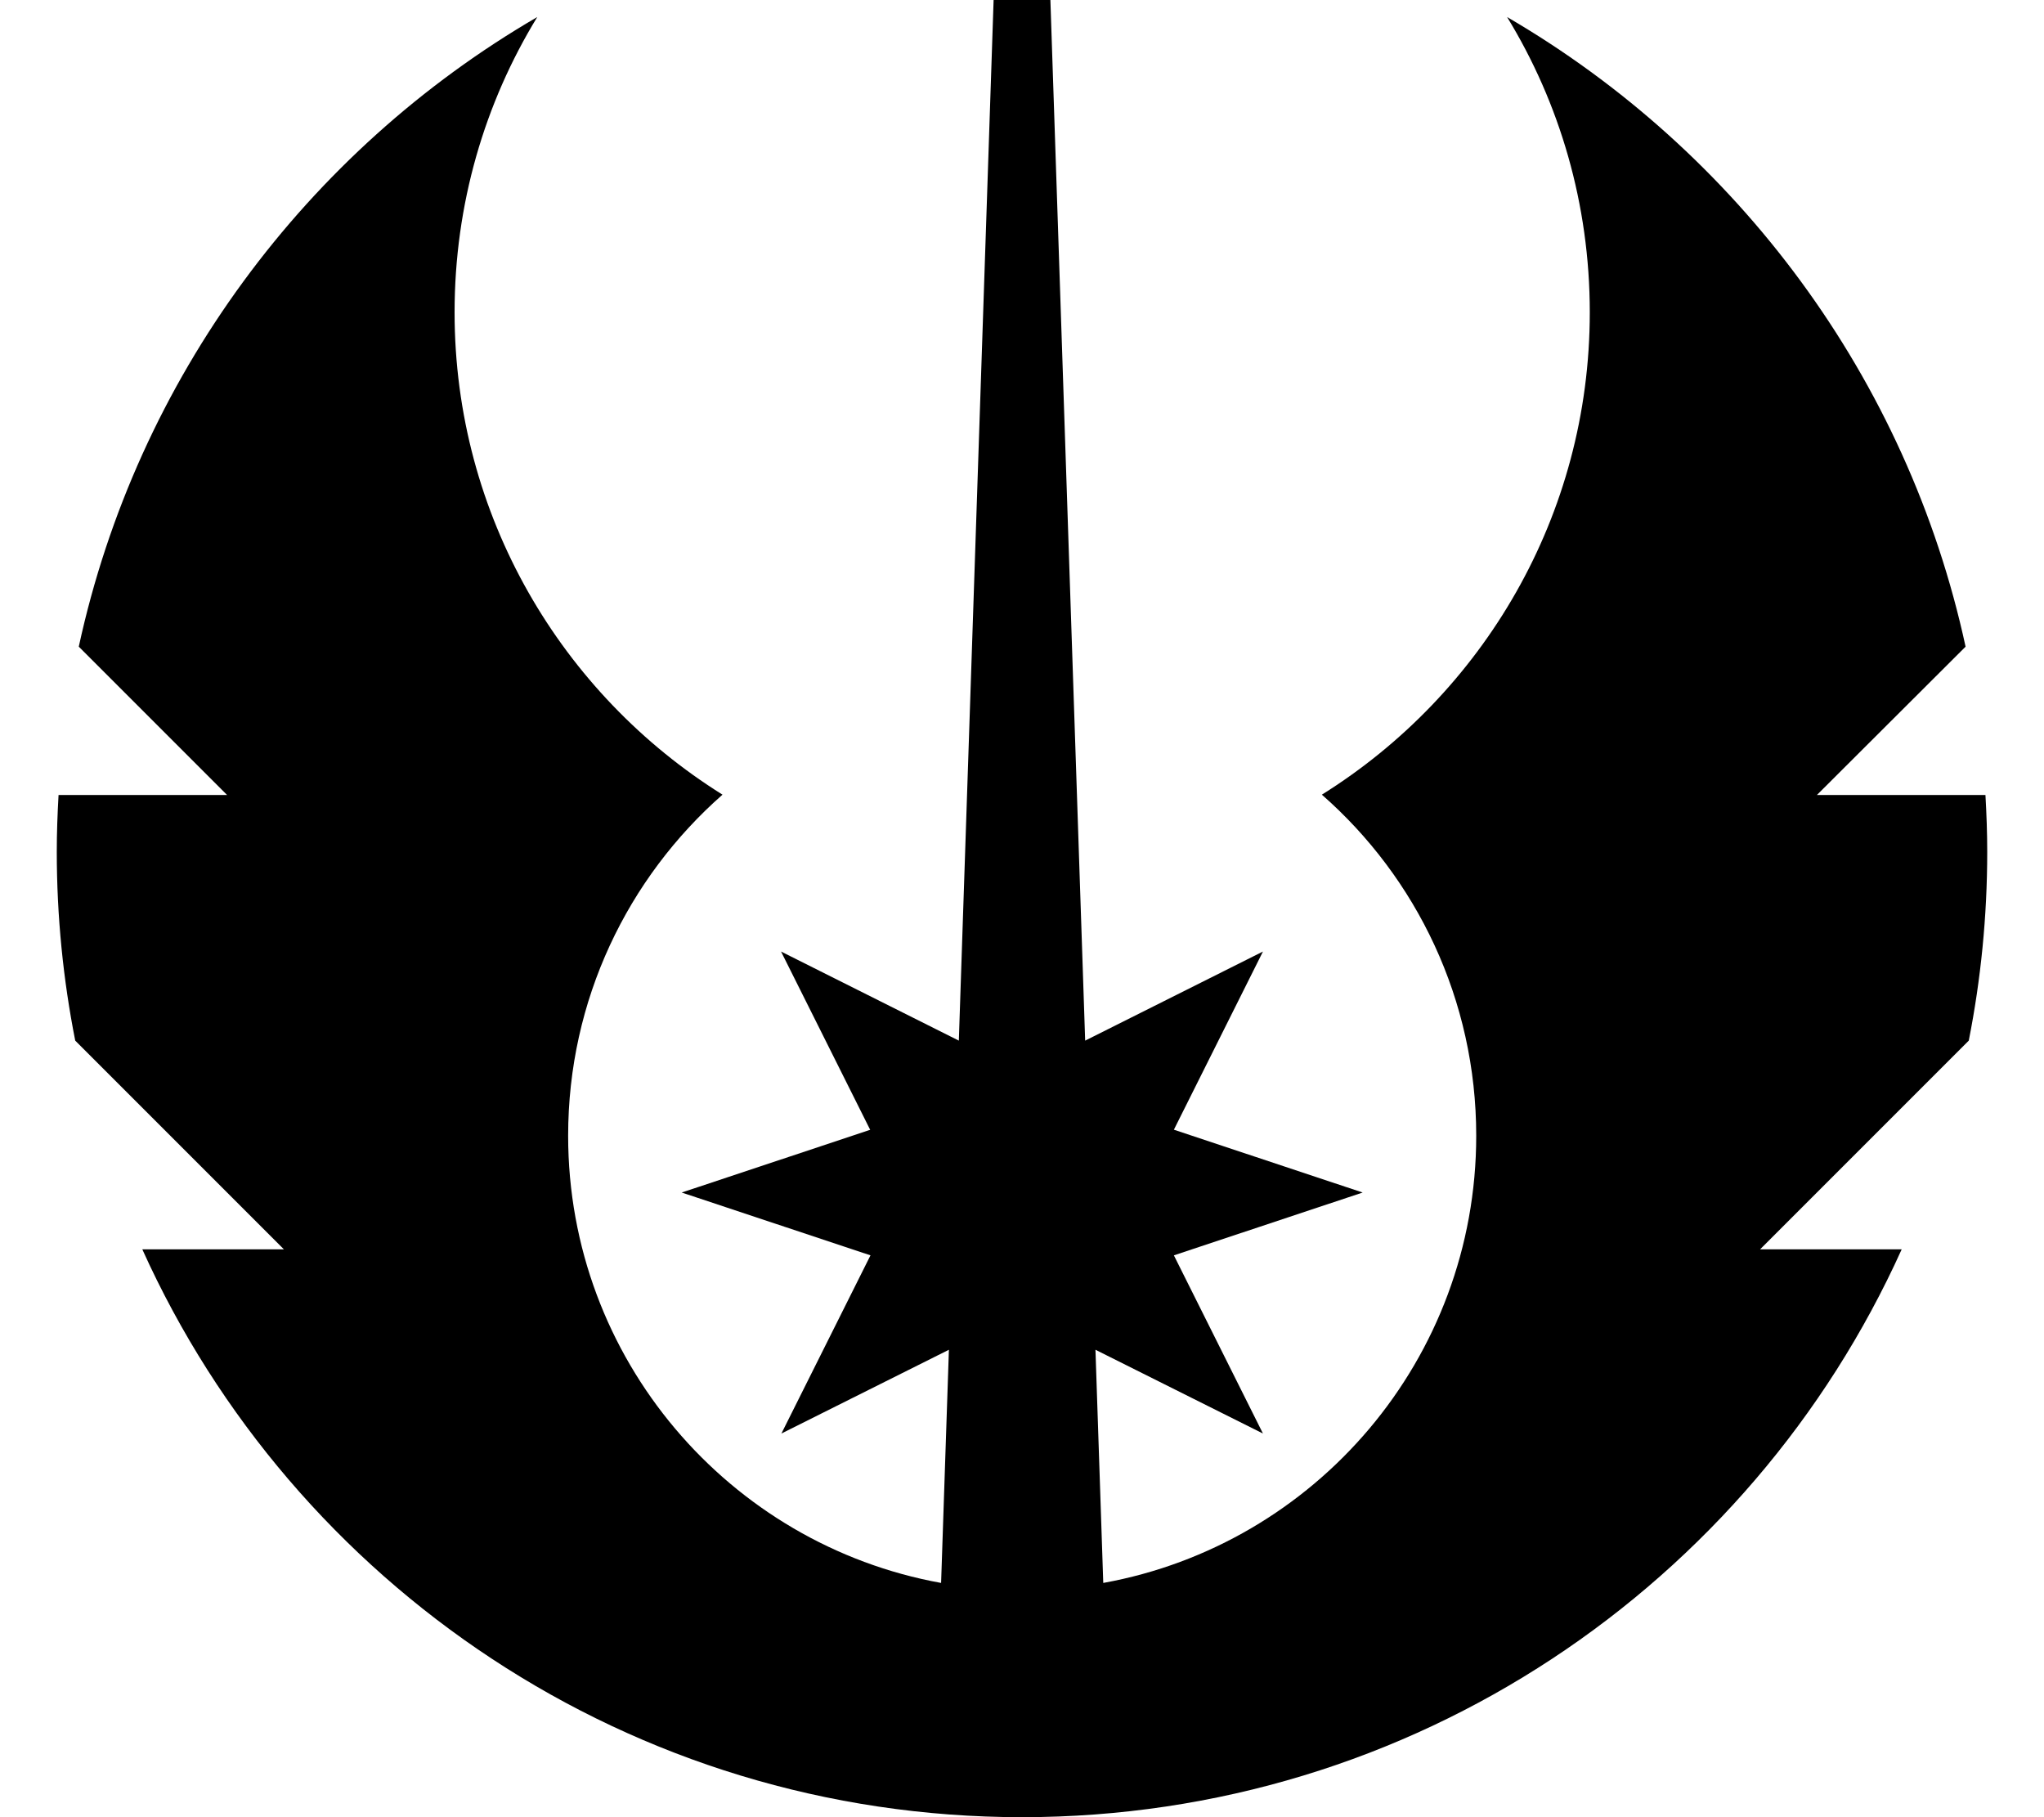 <svg xmlns="http://www.w3.org/2000/svg" viewBox="0 0 576 512"><!--! Font Awesome Pro 7.1.0 by @fontawesome - https://fontawesome.com License - https://fontawesome.com/license (Commercial License) Copyright 2025 Fonticons, Inc. --><path fill="currentColor" d="M245.2 318.3l-25.1-50.2 50.1 25.1 9.8-293.2 16 0 9.8 293.2 50.1-25.1-25.1 50.2 53.2 17.7-53.2 17.7 25.1 50.2-47.2-23.6 2.2 65.7c59.8-10.8 105.1-63.1 105.1-126 0-38.3-16.8-72.7-43.5-96.1 45.3-28.3 75.5-78.5 75.5-135.9 0-30.5-8.5-59-23.3-83.2 64.9 37.8 112.8 101.7 129.2 177.4L512 224 559.5 224c.3 5.3 .5 10.6 .5 16 0 18.2-1.8 36-5.2 53.2L496 352 535.9 352C493.3 446.4 398.3 512 288 512S82.7 446.4 40.1 352l39.9 0-58.8-58.8c-3.4-17.2-5.2-35-5.2-53.2 0-5.4 .2-10.7 .5-16l47.5 0-41.8-41.8c16.4-75.6 64.2-139.6 129.2-177.4-14.8 24.2-23.3 52.7-23.3 83.2 0 57.3 30.2 107.6 75.5 135.9-26.7 23.5-43.5 57.8-43.5 96.1 0 62.9 45.4 115.2 105.1 126l2.2-65.7-47.2 23.6 25.1-50.2-53.2-17.7 53.2-17.7z"/></svg>